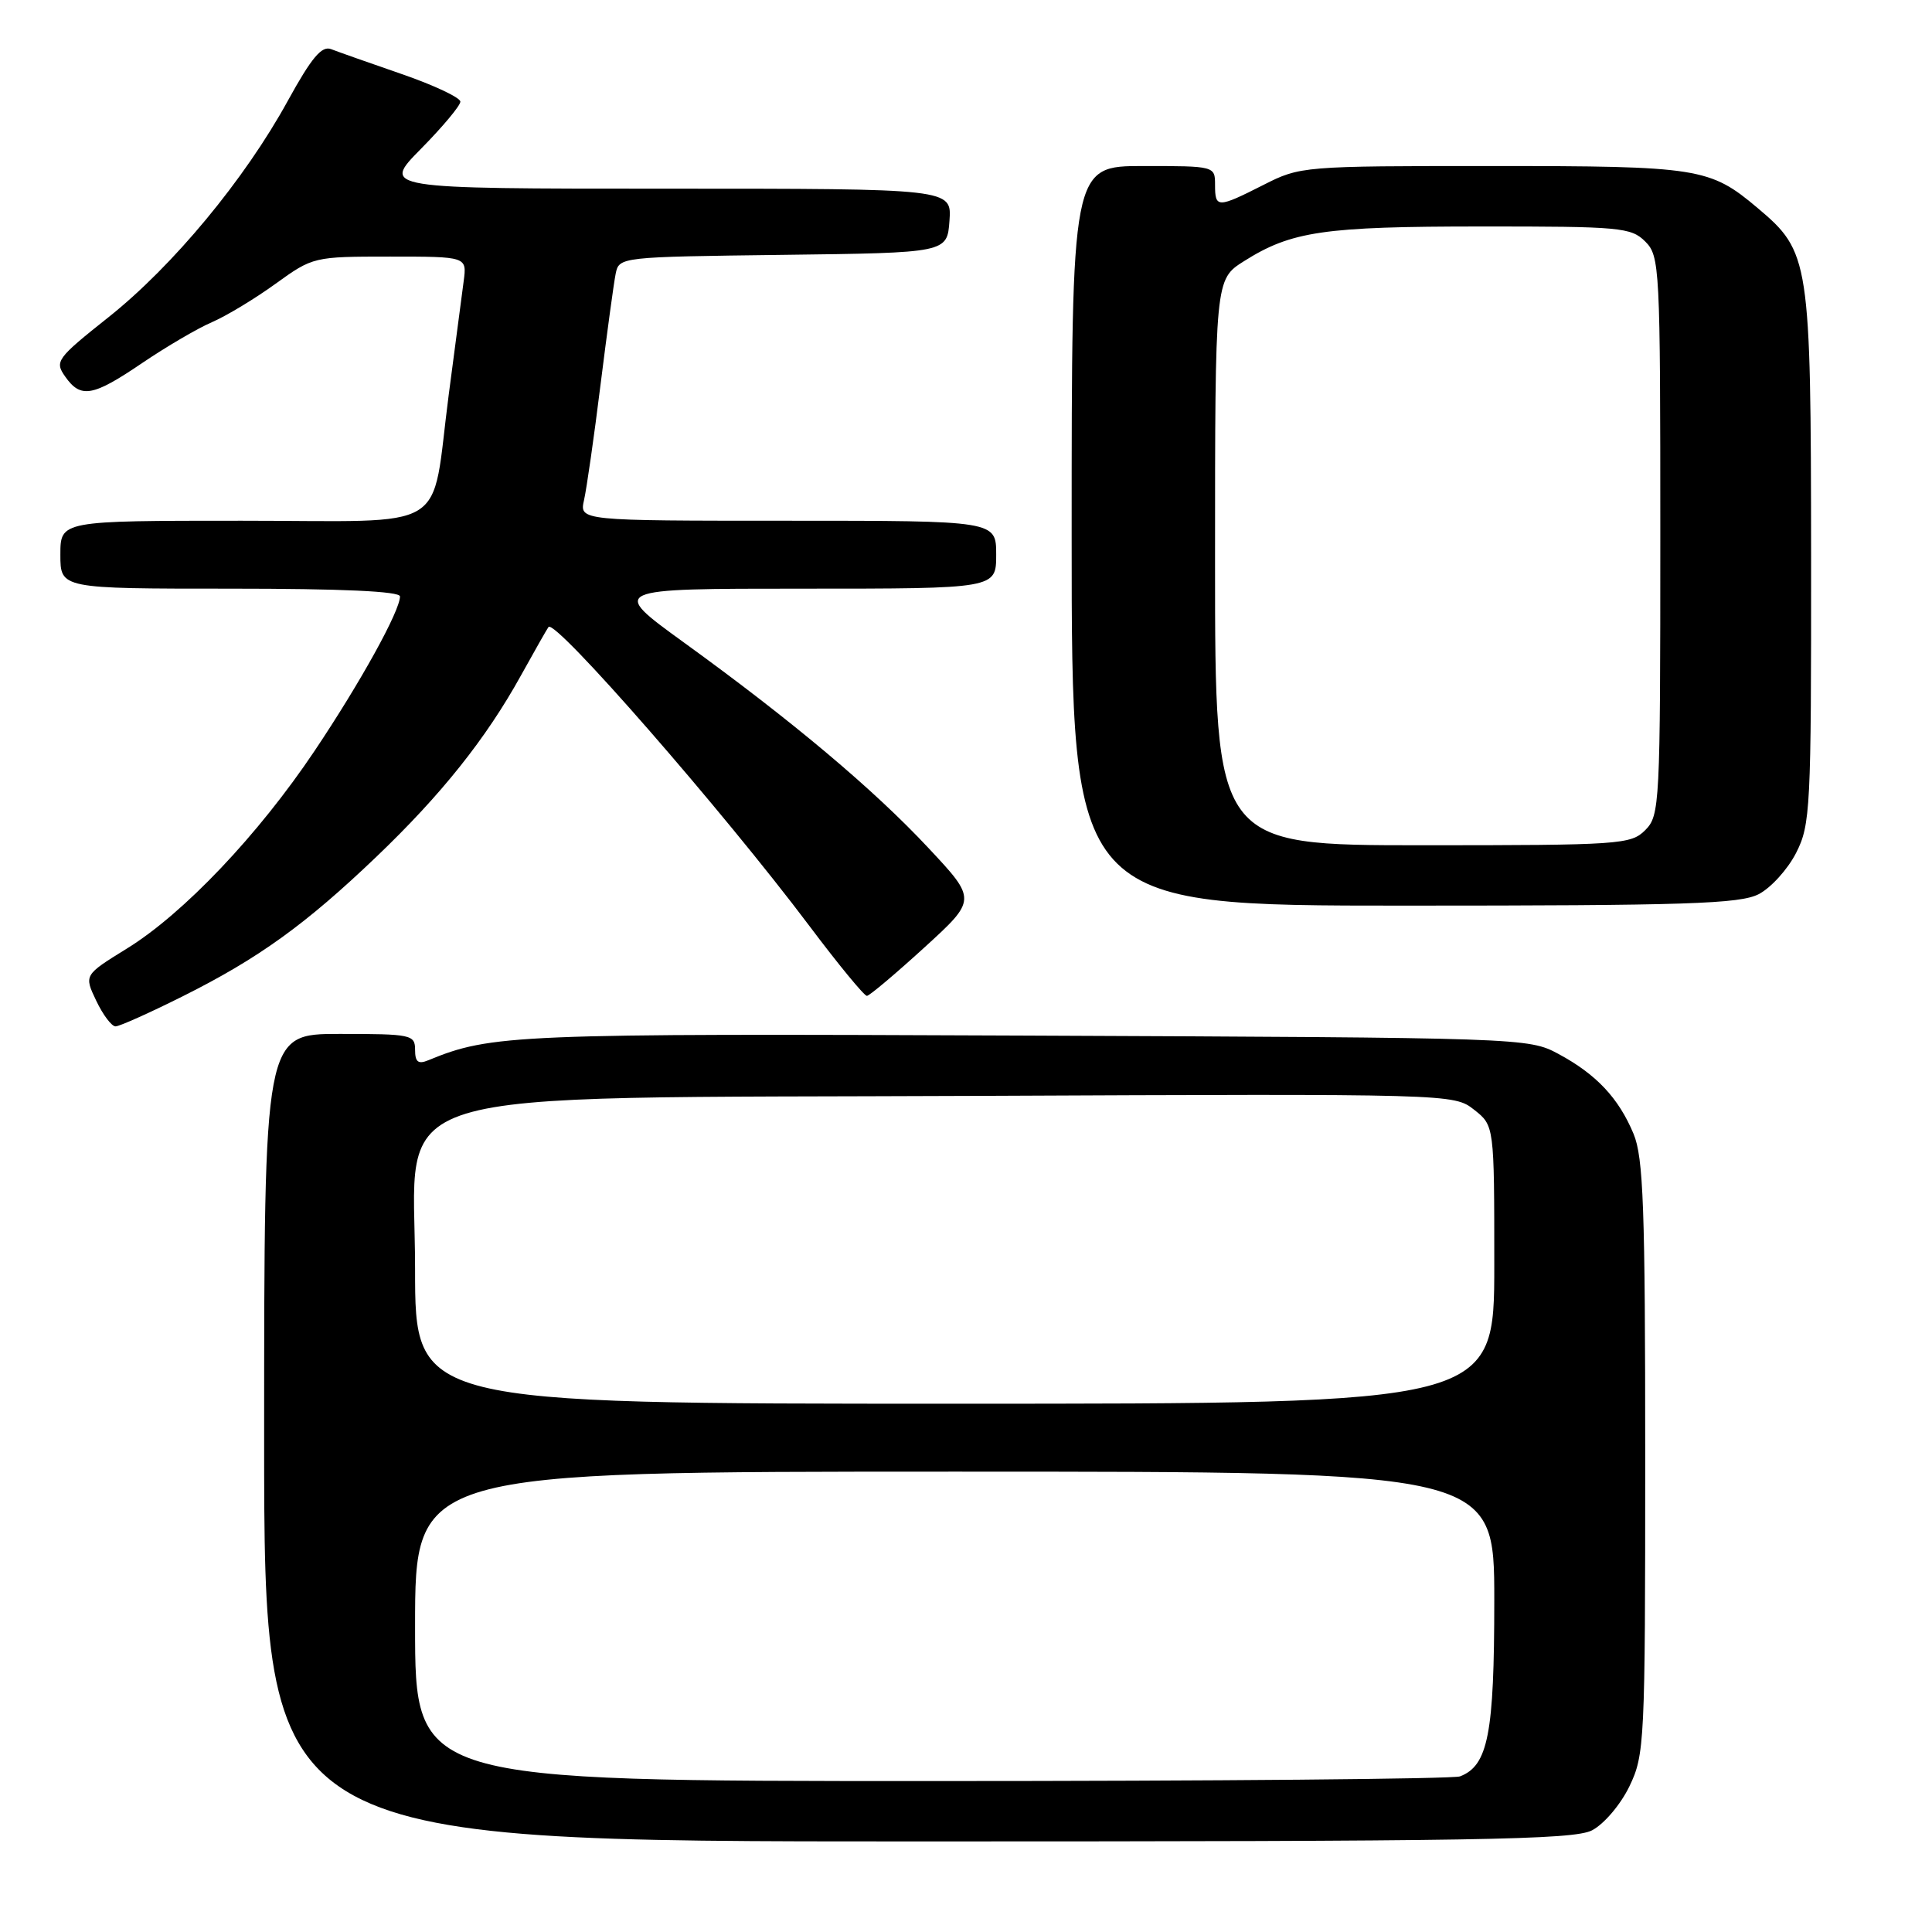 <?xml version="1.0" encoding="UTF-8" standalone="no"?>
<!DOCTYPE svg PUBLIC "-//W3C//DTD SVG 1.1//EN" "http://www.w3.org/Graphics/SVG/1.1/DTD/svg11.dtd" >
<svg xmlns="http://www.w3.org/2000/svg" xmlns:xlink="http://www.w3.org/1999/xlink" version="1.1" viewBox="0 0 256 256">
 <g >
 <path fill="currentColor"
d=" M 210.95 242.53 C 212.54 241.70 214.72 239.14 215.90 236.71 C 217.92 232.52 218.00 230.96 218.00 193.15 C 218.00 160.02 217.76 153.36 216.45 150.23 C 214.47 145.49 211.52 142.35 206.50 139.65 C 202.54 137.52 201.90 137.50 135.76 137.22 C 68.15 136.93 65.09 137.06 56.75 140.49 C 55.41 141.05 55.00 140.72 55.00 139.11 C 55.00 137.10 54.50 137.00 45.00 137.00 C 35.00 137.00 35.00 137.00 35.00 190.50 C 35.00 244.00 35.00 244.00 121.55 244.00 C 195.81 244.00 208.50 243.79 210.95 242.53 Z  M 24.24 132.00 C 34.26 126.99 40.51 122.48 49.86 113.54 C 58.47 105.31 64.41 97.86 69.03 89.50 C 70.86 86.20 72.50 83.31 72.68 83.08 C 73.55 81.96 95.76 107.41 107.24 122.68 C 111.09 127.81 114.53 131.98 114.87 131.96 C 115.22 131.94 118.63 129.06 122.46 125.57 C 129.43 119.21 129.43 119.21 123.02 112.36 C 115.74 104.57 105.00 95.54 90.63 85.14 C 80.77 78.00 80.77 78.00 106.38 78.00 C 132.00 78.00 132.00 78.00 132.00 73.50 C 132.00 69.00 132.00 69.00 104.38 69.00 C 76.77 69.00 76.77 69.00 77.39 66.25 C 77.73 64.74 78.72 57.88 79.57 51.00 C 80.43 44.12 81.33 37.50 81.58 36.27 C 82.03 34.05 82.18 34.04 103.76 33.77 C 125.50 33.50 125.50 33.50 125.81 29.25 C 126.11 25.00 126.11 25.00 88.34 25.00 C 50.57 25.00 50.57 25.00 55.78 19.72 C 58.65 16.81 61.00 14.00 61.00 13.47 C 61.00 12.94 57.51 11.29 53.25 9.82 C 48.99 8.35 44.77 6.86 43.87 6.51 C 42.63 6.03 41.28 7.64 38.14 13.35 C 32.43 23.77 22.91 35.25 14.38 42.03 C 7.50 47.50 7.22 47.88 8.63 49.89 C 10.70 52.84 12.28 52.56 18.86 48.09 C 22.02 45.95 26.16 43.52 28.06 42.70 C 29.95 41.89 33.75 39.60 36.50 37.61 C 41.46 34.03 41.57 34.00 51.68 34.00 C 61.87 34.00 61.87 34.00 61.44 37.25 C 61.20 39.04 60.31 45.81 59.46 52.29 C 57.03 70.90 60.15 69.00 32.02 69.00 C 8.00 69.00 8.00 69.00 8.00 73.50 C 8.00 78.00 8.00 78.00 30.50 78.00 C 45.32 78.00 53.00 78.35 53.00 79.03 C 53.00 80.95 47.75 90.45 41.68 99.50 C 34.23 110.62 24.32 121.06 16.81 125.69 C 11.13 129.20 11.13 129.20 12.75 132.60 C 13.64 134.47 14.79 136.00 15.31 136.00 C 15.83 136.00 19.84 134.20 24.24 132.00 Z  M 233.04 118.48 C 234.66 117.64 236.88 115.19 237.99 113.02 C 239.89 109.29 240.00 107.19 239.98 73.79 C 239.95 34.37 239.80 33.38 232.89 27.56 C 226.57 22.23 225.12 22.00 197.70 22.00 C 172.64 22.00 172.28 22.03 167.42 24.50 C 161.32 27.59 161.00 27.59 161.00 24.50 C 161.00 22.01 160.97 22.00 151.50 22.00 C 142.00 22.00 142.00 22.00 142.00 71.00 C 142.00 120.00 142.00 120.00 186.05 120.00 C 223.51 120.00 230.54 119.77 233.04 118.48 Z  M 55.00 215.50 C 55.00 195.00 55.00 195.00 126.50 195.00 C 198.00 195.00 198.00 195.00 198.00 212.05 C 198.00 229.76 197.18 233.95 193.46 235.38 C 192.56 235.72 161.05 236.00 123.42 236.00 C 55.00 236.00 55.00 236.00 55.00 215.50 Z  M 55.00 168.14 C 55.00 143.47 48.12 145.58 129.57 145.21 C 192.41 144.93 192.65 144.94 195.32 147.04 C 198.00 149.15 198.00 149.15 198.00 167.57 C 198.00 186.00 198.00 186.00 126.50 186.00 C 55.00 186.00 55.00 186.00 55.00 168.14 Z  M 161.00 74.51 C 161.00 37.03 161.00 37.03 164.83 34.61 C 171.11 30.64 175.41 30.01 196.25 30.01 C 214.67 30.00 216.13 30.13 218.00 32.00 C 219.93 33.93 220.00 35.33 220.00 71.00 C 220.00 106.67 219.93 108.07 218.00 110.00 C 216.10 111.90 214.67 112.00 188.50 112.00 C 161.00 112.00 161.00 112.00 161.00 74.51 Z "/>
</g>
</svg>